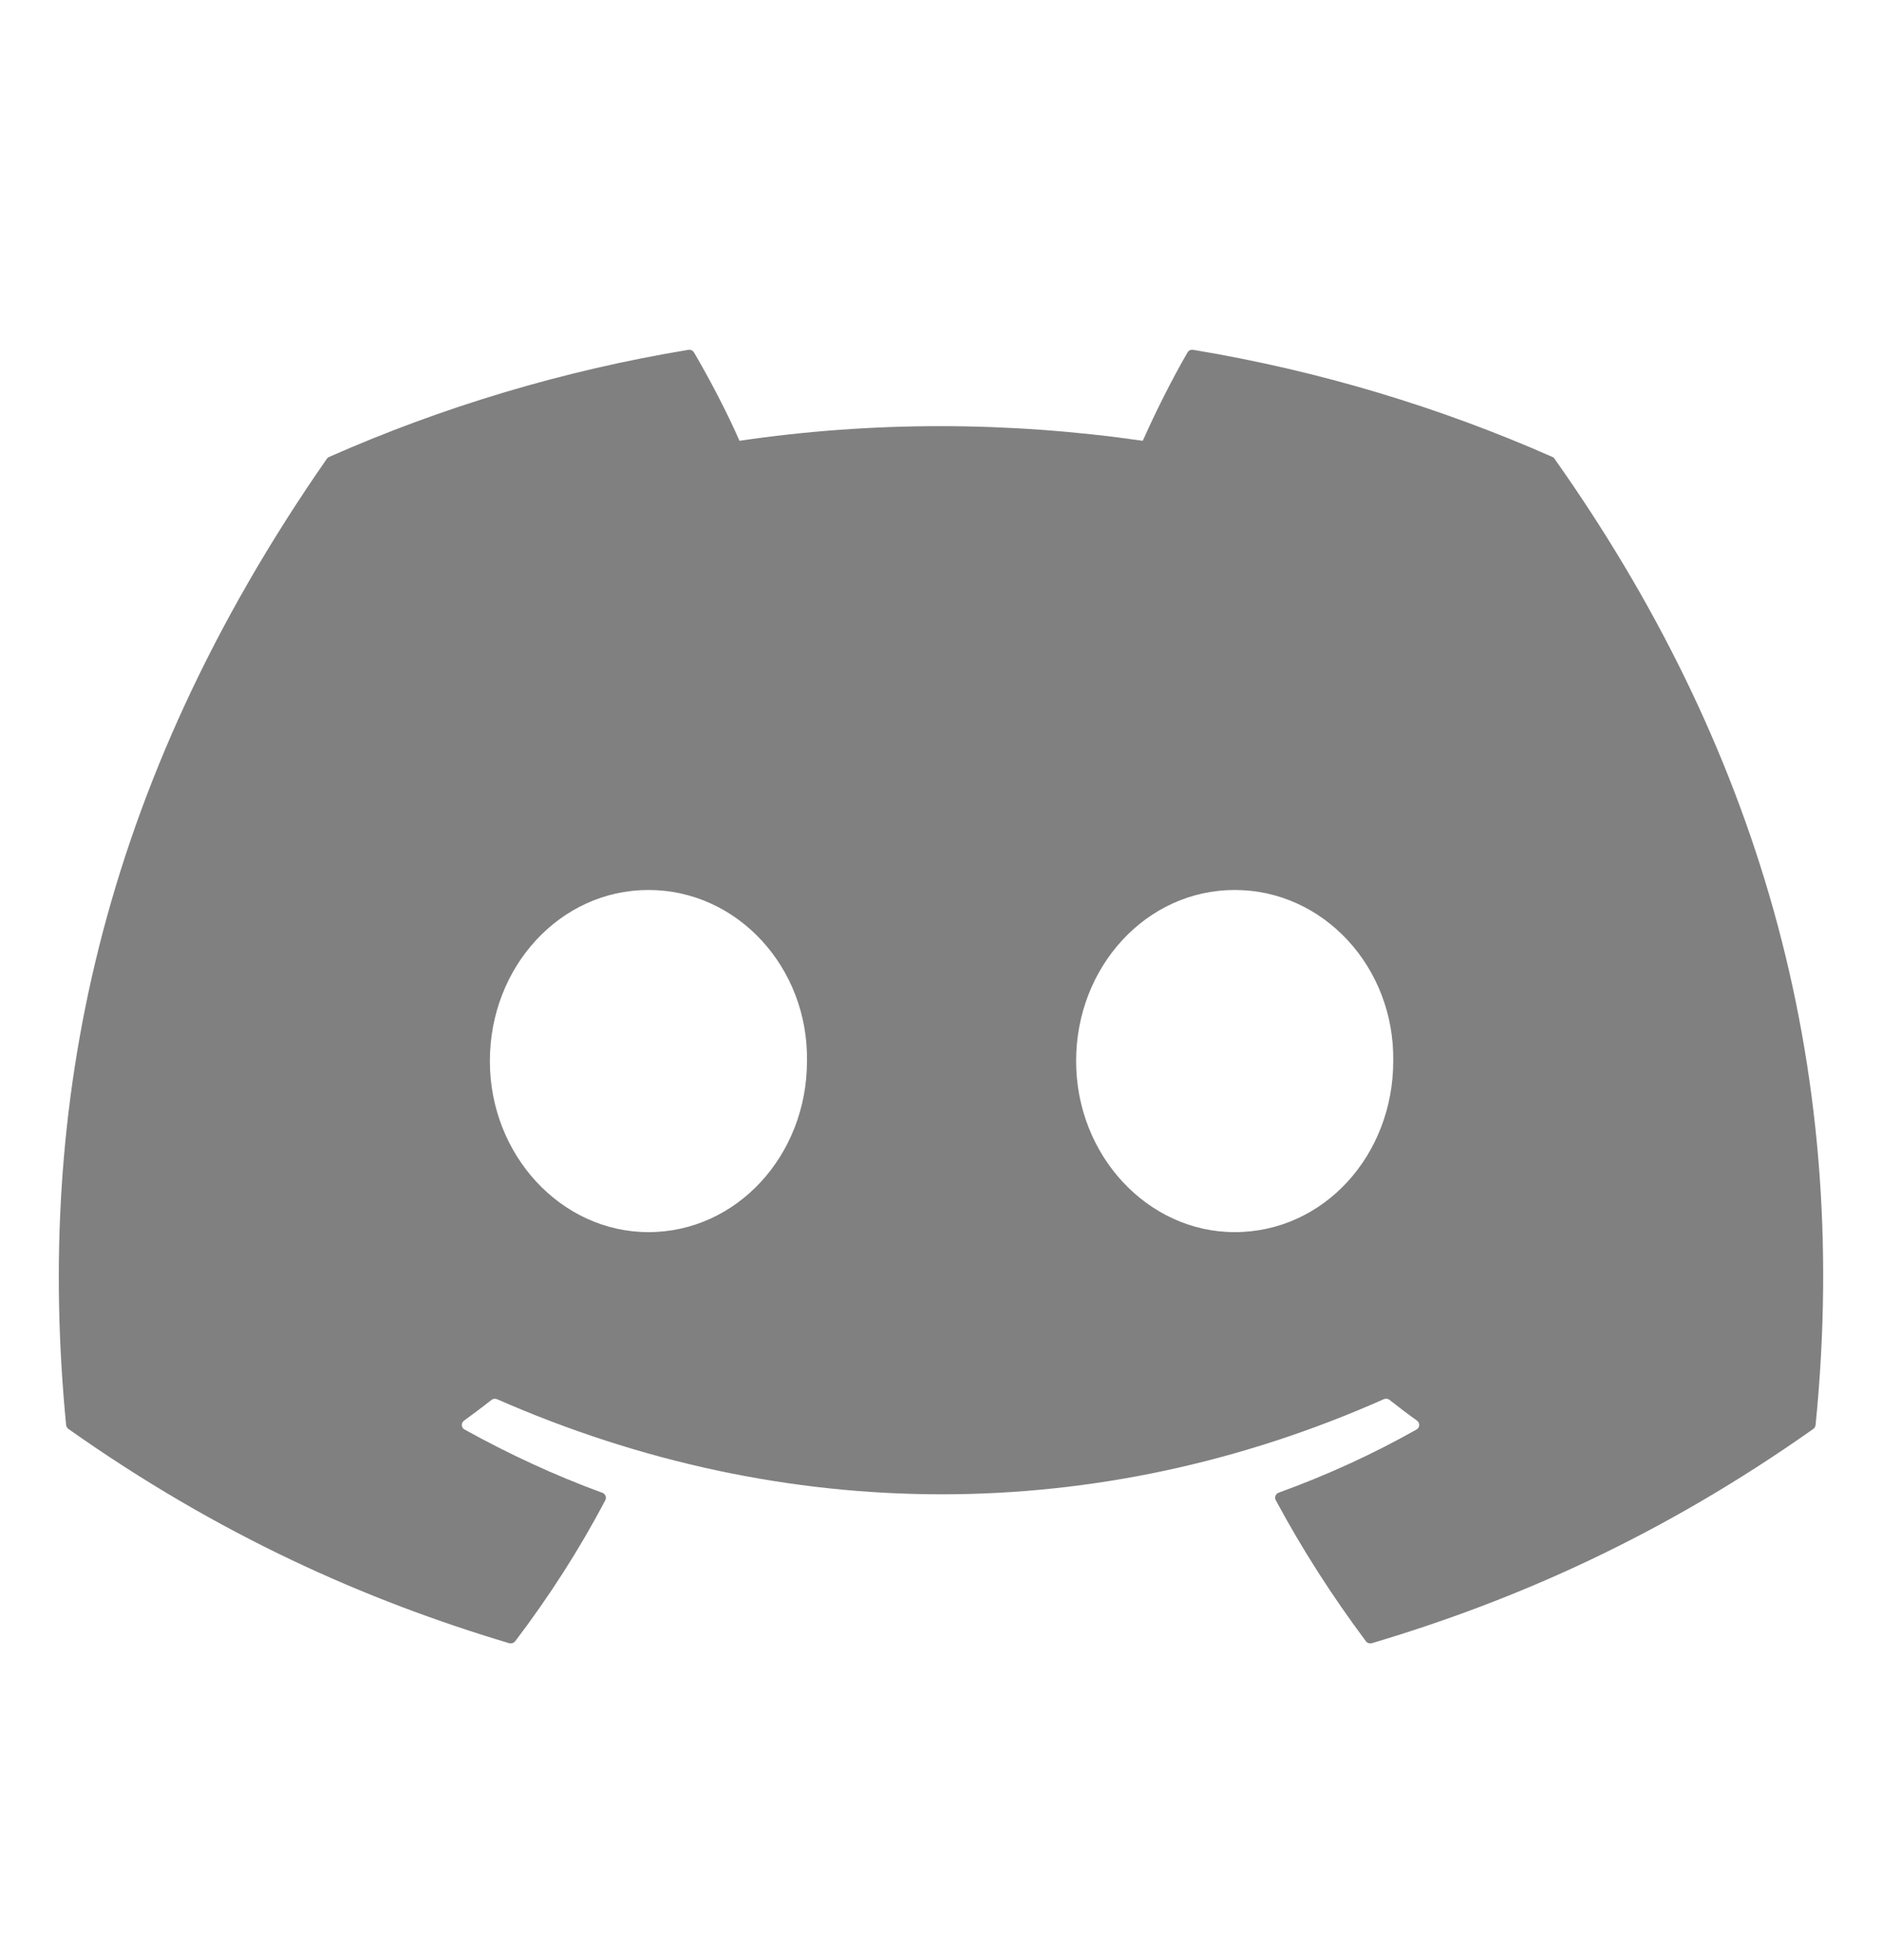<svg width="24" height="25" viewBox="0 0 24 25" fill="none" xmlns="http://www.w3.org/2000/svg">
<g id="icon_discord">
<path id="shape" fill-rule="evenodd" clip-rule="evenodd" d="M19.826 5.854C22.367 9.45 23.622 13.506 23.153 18.175C23.151 18.195 23.14 18.213 23.124 18.225C21.199 19.585 19.335 20.41 17.497 20.957C17.467 20.966 17.436 20.956 17.418 20.932C16.993 20.363 16.607 19.763 16.269 19.134C16.25 19.097 16.267 19.052 16.307 19.038C16.92 18.815 17.503 18.549 18.063 18.233C18.108 18.209 18.11 18.148 18.07 18.119C17.951 18.034 17.833 17.944 17.72 17.855C17.699 17.838 17.671 17.835 17.646 17.846C14.008 19.463 10.021 19.463 6.339 17.846C6.315 17.836 6.287 17.839 6.266 17.856C6.154 17.945 6.035 18.034 5.918 18.119C5.877 18.148 5.88 18.209 5.925 18.233C6.485 18.543 7.068 18.815 7.68 19.039C7.72 19.053 7.738 19.097 7.719 19.134C7.388 19.764 7.002 20.364 6.57 20.933C6.551 20.956 6.52 20.966 6.49 20.957C4.661 20.41 2.797 19.585 0.872 18.225C0.856 18.213 0.845 18.194 0.843 18.174C0.451 14.135 1.25 10.046 4.167 5.853C4.174 5.842 4.185 5.833 4.197 5.828C5.632 5.194 7.17 4.728 8.777 4.462C8.806 4.457 8.835 4.47 8.85 4.495C9.049 4.834 9.276 5.267 9.43 5.622C11.123 5.373 12.844 5.373 14.573 5.622C14.727 5.275 14.946 4.834 15.144 4.495C15.158 4.47 15.188 4.456 15.217 4.462C16.825 4.729 18.363 5.195 19.797 5.828C19.81 5.833 19.82 5.842 19.826 5.854ZM10.291 13.533C10.309 12.339 9.404 11.351 8.269 11.351C7.143 11.351 6.247 12.331 6.247 13.533C6.247 14.736 7.16 15.715 8.269 15.715C9.395 15.715 10.291 14.736 10.291 13.533ZM17.767 13.533C17.785 12.339 16.88 11.351 15.745 11.351C14.619 11.351 13.723 12.331 13.723 13.533C13.723 14.736 14.636 15.715 15.745 15.715C16.88 15.715 17.767 14.736 17.767 13.533Z" fill="#808080"/>
</g>
</svg>
